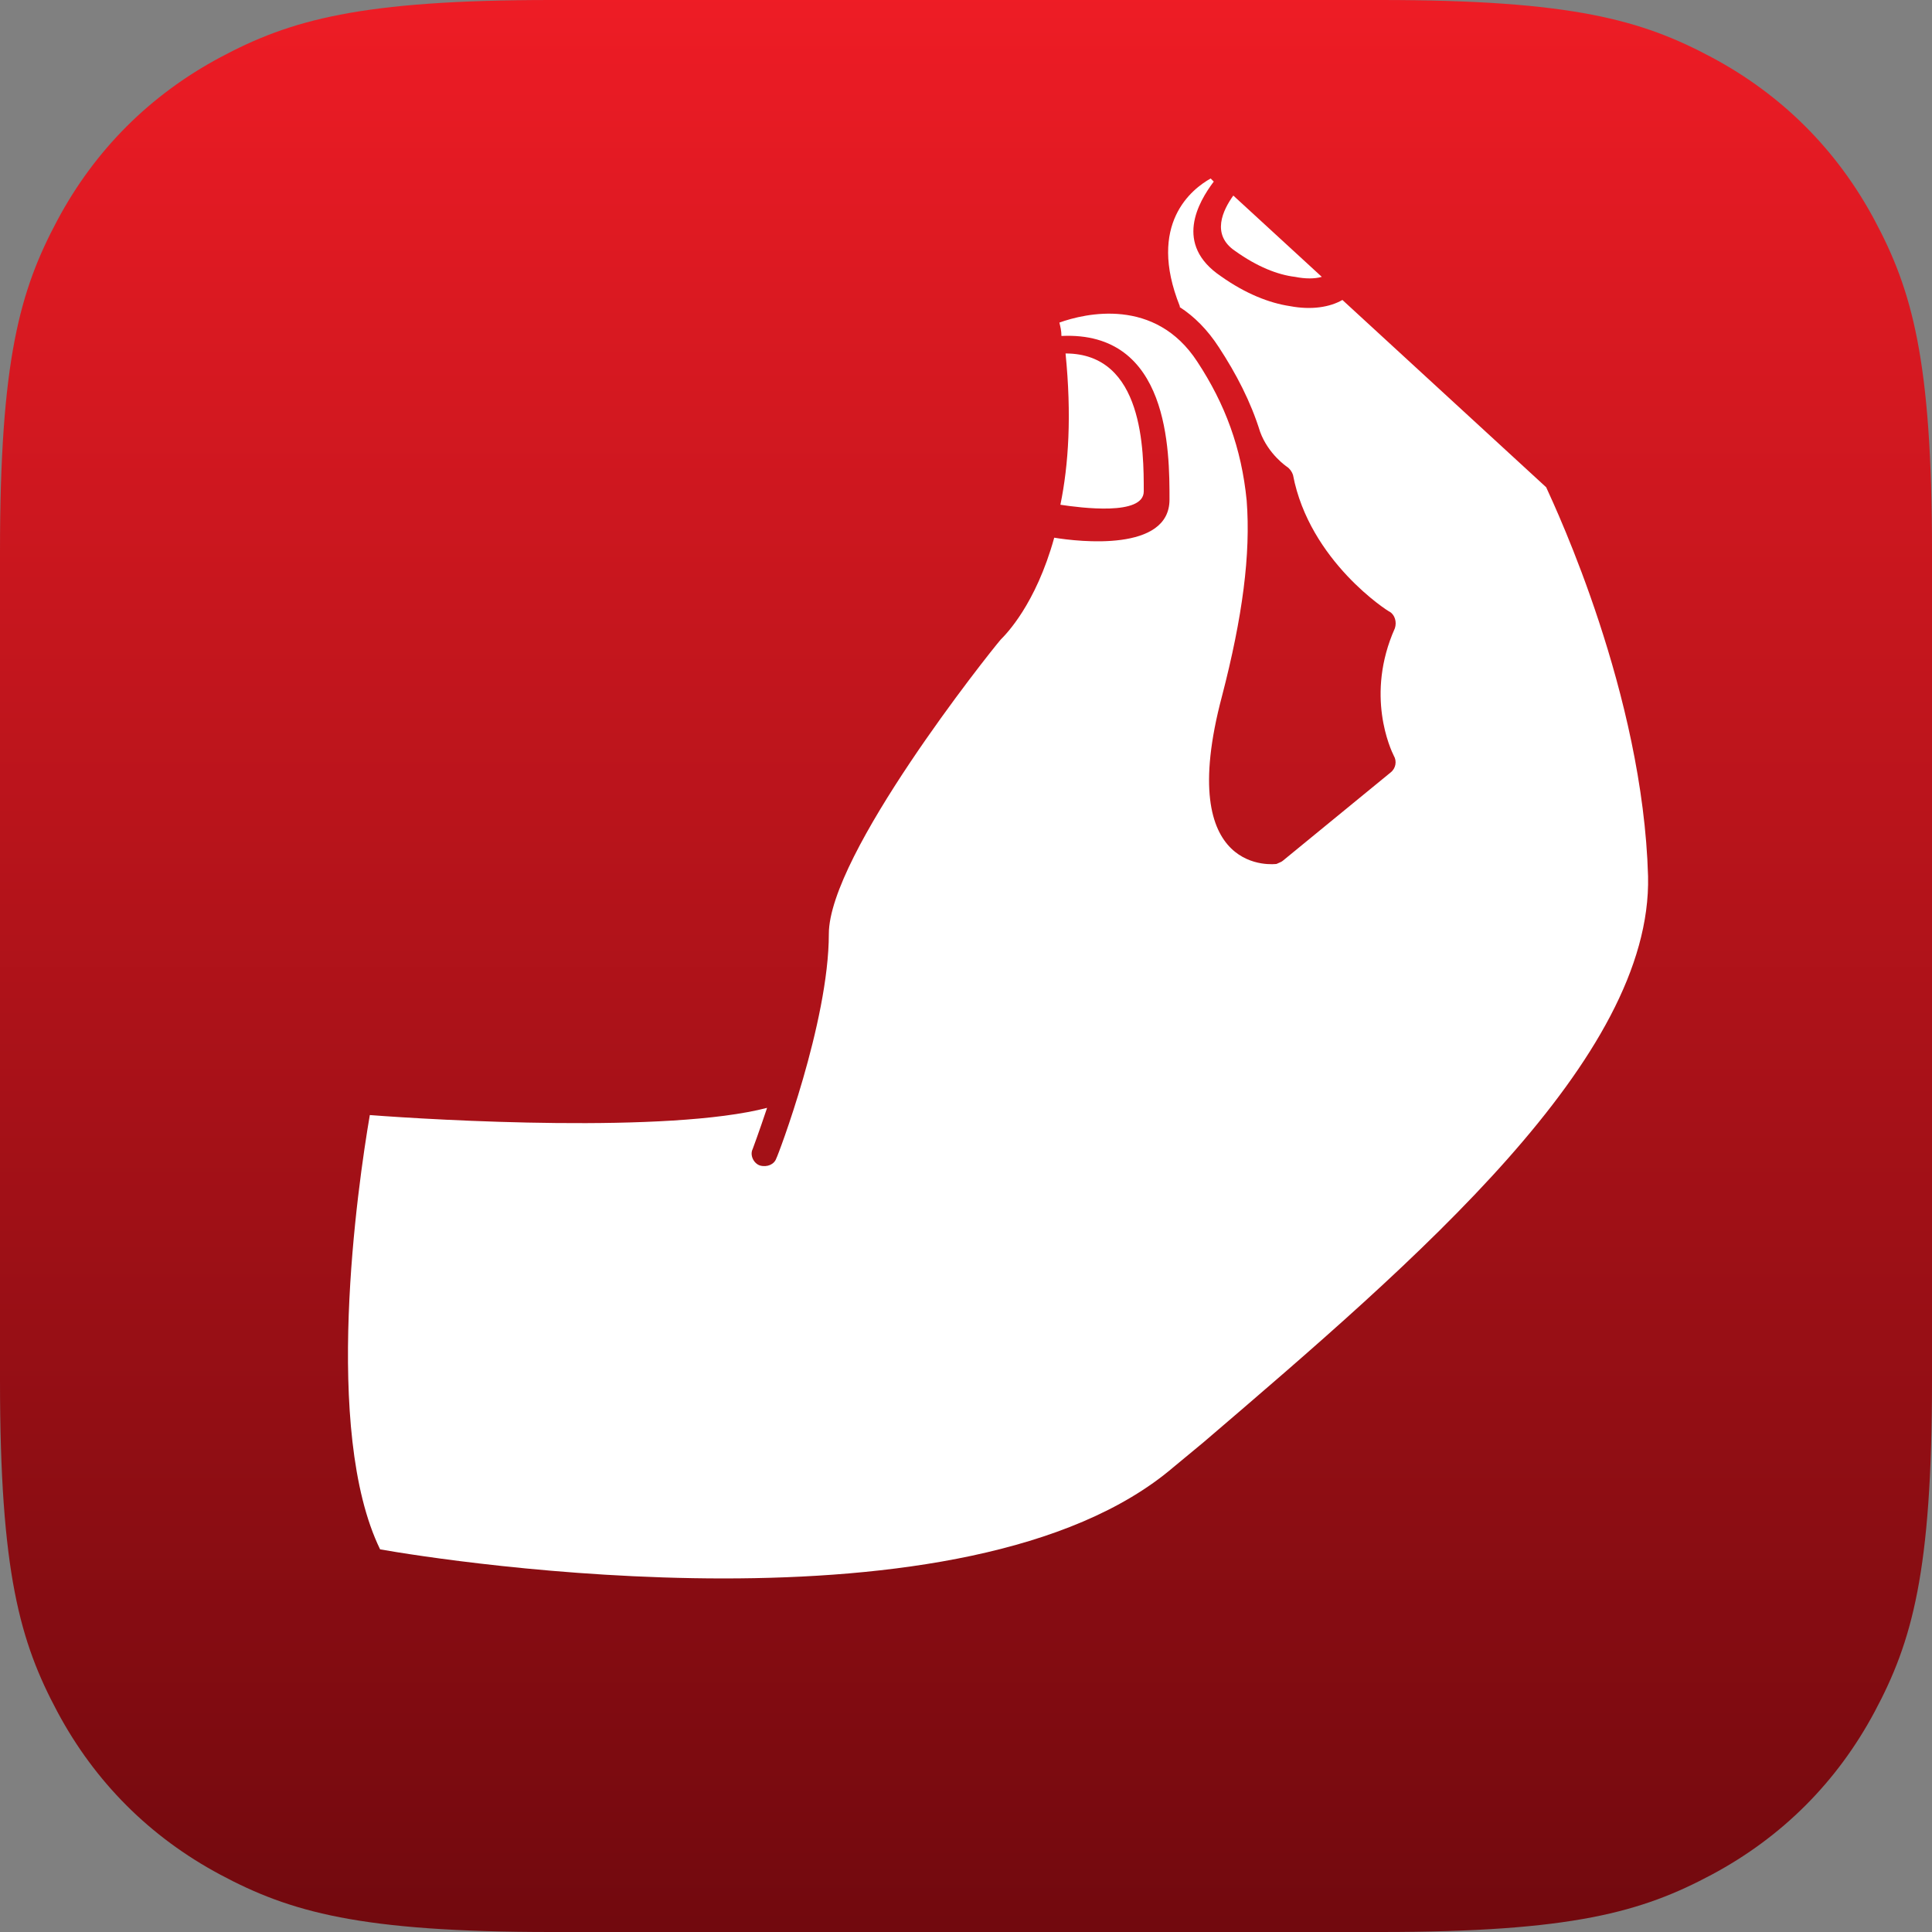 <?xml version="1.0" encoding="UTF-8"?>
<svg width="512px" height="512px" viewBox="0 0 512 512" version="1.1" xmlns="http://www.w3.org/2000/svg" xmlns:xlink="http://www.w3.org/1999/xlink">
    <rect x="0" y="0" width="512" height="512" fill="#808080" stroke="none"/>
    <title>logo512</title>
    <defs>
        <linearGradient x1="50%" y1="0.106%" x2="50%" y2="100%" id="linearGradient-1">
            <stop stop-color="#EE1C25" offset="0%"></stop>
            <stop stop-color="#71090E" offset="99.948%"></stop>
        </linearGradient>
    </defs>
    <g id="logo512" stroke="none" stroke-width="1" fill="none" fill-rule="evenodd">
        <path d="M146.141,0 L365.859,0 C416.675,0 435.102,5.291 453.68,15.227 C472.258,25.162 486.838,39.742 496.773,58.32 C506.709,76.898 512,95.325 512,146.141 L512,365.859 C512,416.675 506.709,435.102 496.773,453.68 C486.838,472.258 472.258,486.838 453.68,496.773 C435.102,506.709 416.675,512 365.859,512 L146.141,512 C95.325,512 76.898,506.709 58.32,496.773 C39.742,486.838 25.162,472.258 15.227,453.68 C5.291,435.102 0,416.675 0,365.859 L0,146.141 C0,95.325 5.291,76.898 15.227,58.32 C25.162,39.742 39.742,25.162 58.32,15.227 C76.898,5.291 95.325,0 146.141,0 Z" id="background" fill="url(#linearGradient-1)" fill-rule="nonzero"></path>
        <g id="hand-gesture" transform="translate(92.216, 47.303)" fill="#FFFFFF">
            <path d="M190.166,46.368 C191.802,62.732 190.985,75.824 188.801,86.463 C194.257,87.279 210.892,89.461 210.892,82.916 C210.892,72.28 210.892,46.368 190.166,46.368" id="Fill-5"></path>
            <path d="M258.077,26.068 L234.623,4.522 C231.897,8.339 228.621,14.887 235.169,19.25 C240.896,23.341 246.35,25.523 250.987,26.068 C253.714,26.614 256.17,26.614 258.077,26.068" id="Fill-6"></path>
            <path d="M8.517,363.294 C25.43,366.295 164.256,388.115 218.805,341.476 L226.714,334.929 C283.444,286.382 345.627,233.196 344.537,184.921 C343.175,136.645 320.263,87.825 317.537,81.826 L263.534,32.186 C260.261,34.093 255.35,34.912 249.622,33.822 C244.169,33.002 237.895,30.549 231.348,25.912 C218.805,17.458 225.349,6.273 229.441,0.82 L228.621,0 C223.713,2.73 211.712,12.001 220.441,33.822 L220.441,34.093 C224.258,36.548 227.805,40.095 230.803,44.732 C235.44,51.822 239.26,59.186 241.713,67.095 C243.894,73.097 248.806,76.369 248.806,76.369 C249.622,76.914 250.168,77.734 250.442,78.55 C254.805,101.462 275.806,114.828 276.08,114.828 C277.442,115.644 277.987,117.555 277.442,119.191 C269.533,136.92 276.351,151.373 277.171,153.009 C277.987,154.374 277.716,156.284 276.351,157.375 L247.715,180.829 C247.441,181.103 246.624,181.374 246.079,181.648 C246.079,181.648 218.805,185.466 231.622,137.191 C237.076,116.19 239.26,99.552 238.167,85.369 C236.805,71.461 232.442,59.731 225.078,48.549 C213.893,31.366 195.348,35.732 188.53,38.185 C188.801,39.275 189.075,40.366 189.075,41.731 C217.714,40.366 217.714,72.277 217.714,85.098 C217.714,99.006 193.712,96.279 187.165,95.189 C182.256,112.917 174.347,120.827 172.982,122.192 C169.71,126.009 127.434,179.193 127.434,200.194 C127.434,223.65 113.797,259.379 113.525,259.654 C112.98,261.29 111.07,262.106 109.159,261.561 C107.523,261.015 106.433,258.834 107.252,257.198 C107.252,257.198 108.888,252.835 111.07,246.288 C84.886,253.106 23.519,249.563 5.79,248.198 C2.518,267.289 -6.756,331.931 8.517,363.294" id="Fill-7"></path>
        </g>
    </g>
</svg>